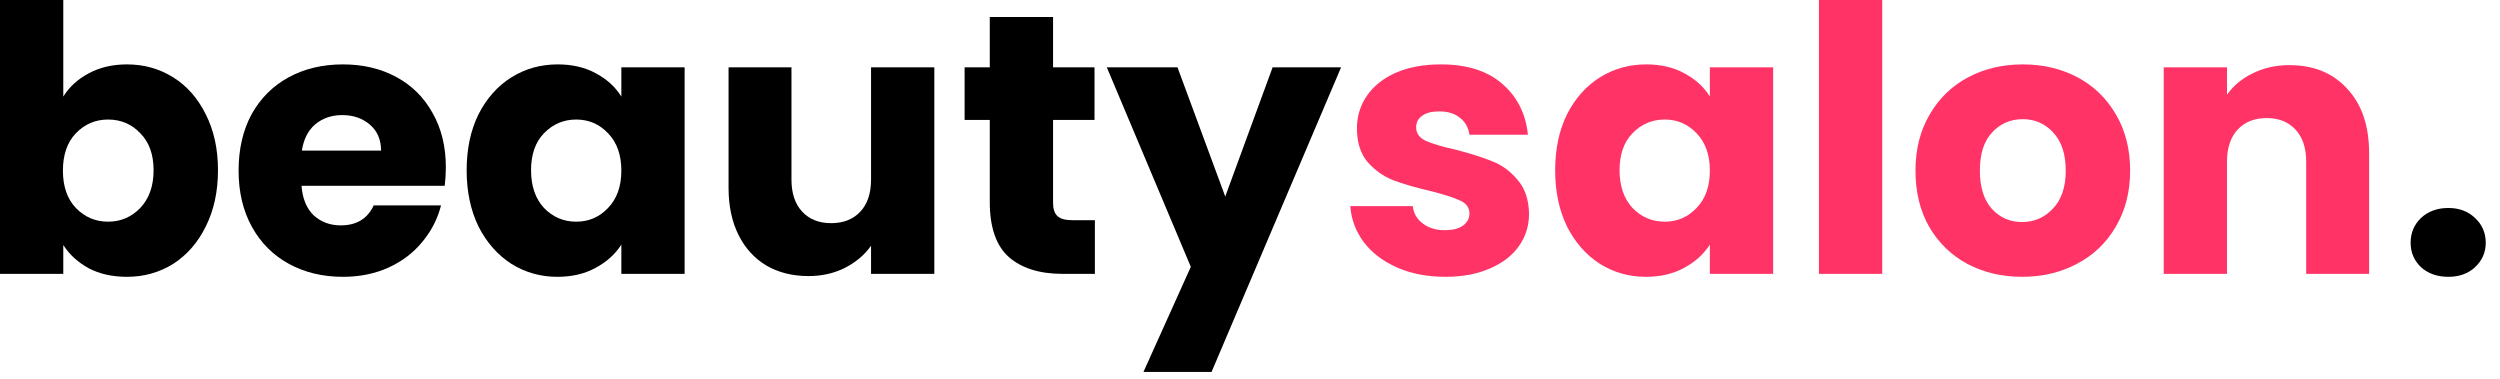<svg width="165" height="25" viewBox="0 0 165 25" fill="none" xmlns="http://www.w3.org/2000/svg">
<path d="M4.177 6.375C4.568 5.74 5.129 5.227 5.862 4.836C6.595 4.445 7.434 4.25 8.378 4.25C9.502 4.25 10.519 4.535 11.431 5.105C12.343 5.675 13.059 6.489 13.581 7.547C14.118 8.606 14.387 9.835 14.387 11.236C14.387 12.636 14.118 13.874 13.581 14.948C13.059 16.007 12.343 16.829 11.431 17.415C10.519 17.985 9.502 18.27 8.378 18.27C7.417 18.27 6.579 18.083 5.862 17.709C5.146 17.318 4.584 16.805 4.177 16.17V18.075H0V0H4.177V6.375ZM10.137 11.236C10.137 10.194 9.843 9.379 9.257 8.793C8.687 8.191 7.979 7.889 7.132 7.889C6.302 7.889 5.593 8.191 5.007 8.793C4.437 9.396 4.152 10.218 4.152 11.26C4.152 12.302 4.437 13.125 5.007 13.727C5.593 14.33 6.302 14.631 7.132 14.631C7.963 14.631 8.671 14.33 9.257 13.727C9.843 13.108 10.137 12.278 10.137 11.236Z" fill="black"/>
<path d="M29.426 11.04C29.426 11.431 29.401 11.838 29.352 12.262H19.9C19.965 13.108 20.234 13.76 20.706 14.216C21.194 14.655 21.789 14.875 22.489 14.875C23.531 14.875 24.256 14.435 24.663 13.556H29.108C28.88 14.452 28.465 15.258 27.863 15.974C27.276 16.691 26.535 17.253 25.64 17.66C24.744 18.067 23.743 18.27 22.635 18.27C21.3 18.27 20.111 17.985 19.069 17.415C18.027 16.846 17.213 16.031 16.627 14.973C16.041 13.914 15.747 12.677 15.747 11.26C15.747 9.843 16.032 8.606 16.602 7.547C17.189 6.489 18.003 5.675 19.045 5.105C20.087 4.535 21.284 4.25 22.635 4.25C23.954 4.25 25.127 4.527 26.153 5.081C27.179 5.634 27.977 6.424 28.546 7.45C29.133 8.476 29.426 9.673 29.426 11.04ZM25.151 9.941C25.151 9.225 24.907 8.655 24.419 8.231C23.93 7.808 23.319 7.596 22.587 7.596C21.886 7.596 21.292 7.8 20.803 8.207C20.331 8.614 20.038 9.192 19.924 9.941H25.151Z" fill="black"/>
<path d="M30.799 11.236C30.799 9.835 31.059 8.606 31.58 7.547C32.118 6.489 32.842 5.675 33.754 5.105C34.666 4.535 35.684 4.25 36.807 4.25C37.768 4.25 38.607 4.445 39.323 4.836C40.056 5.227 40.618 5.74 41.009 6.375V4.445H45.185V18.075H41.009V16.145C40.602 16.78 40.032 17.293 39.299 17.684C38.582 18.075 37.744 18.27 36.783 18.27C35.676 18.27 34.666 17.985 33.754 17.415C32.842 16.829 32.118 16.007 31.58 14.948C31.059 13.874 30.799 12.636 30.799 11.236ZM41.009 11.26C41.009 10.218 40.715 9.396 40.129 8.793C39.559 8.191 38.859 7.889 38.029 7.889C37.198 7.889 36.49 8.191 35.904 8.793C35.334 9.379 35.049 10.194 35.049 11.236C35.049 12.278 35.334 13.108 35.904 13.727C36.49 14.33 37.198 14.631 38.029 14.631C38.859 14.631 39.559 14.33 40.129 13.727C40.715 13.125 41.009 12.302 41.009 11.26Z" fill="black"/>
<path d="M61.666 4.445V18.075H57.489V16.219C57.065 16.821 56.487 17.31 55.755 17.684C55.038 18.042 54.24 18.221 53.361 18.221C52.319 18.221 51.399 17.994 50.601 17.538C49.803 17.065 49.184 16.39 48.744 15.51C48.305 14.631 48.085 13.597 48.085 12.408V4.445H52.237V11.846C52.237 12.758 52.473 13.467 52.946 13.971C53.418 14.476 54.053 14.729 54.851 14.729C55.665 14.729 56.308 14.476 56.78 13.971C57.253 13.467 57.489 12.758 57.489 11.846V4.445H61.666Z" fill="black"/>
<path d="M72.262 14.533V18.075H70.137C68.623 18.075 67.442 17.709 66.595 16.976C65.749 16.227 65.325 15.014 65.325 13.336V7.914H63.664V4.445H65.325V1.124H69.502V4.445H72.238V7.914H69.502V13.385C69.502 13.792 69.6 14.085 69.795 14.264C69.99 14.444 70.316 14.533 70.772 14.533H72.262Z" fill="black"/>
<path d="M88.511 4.445L79.962 24.548H75.468L78.594 17.611L73.05 4.445H77.715L80.866 12.97L83.992 4.445H88.511Z" fill="black"/>
<path d="M95.396 18.27C94.207 18.27 93.149 18.067 92.22 17.66C91.292 17.253 90.559 16.699 90.022 15.999C89.485 15.282 89.183 14.484 89.118 13.605H93.246C93.295 14.077 93.515 14.46 93.906 14.753C94.297 15.046 94.777 15.193 95.347 15.193C95.868 15.193 96.267 15.095 96.544 14.9C96.837 14.688 96.983 14.419 96.983 14.094C96.983 13.703 96.78 13.418 96.373 13.239C95.966 13.043 95.306 12.832 94.394 12.604C93.417 12.376 92.603 12.139 91.952 11.895C91.3 11.635 90.739 11.236 90.266 10.698C89.794 10.145 89.558 9.404 89.558 8.476C89.558 7.694 89.77 6.986 90.193 6.351C90.633 5.699 91.268 5.186 92.098 4.812C92.945 4.437 93.947 4.25 95.103 4.25C96.812 4.25 98.156 4.673 99.133 5.52C100.126 6.367 100.696 7.49 100.843 8.891H96.983C96.918 8.419 96.707 8.044 96.348 7.767C96.006 7.49 95.55 7.352 94.981 7.352C94.492 7.352 94.117 7.45 93.857 7.645C93.596 7.824 93.466 8.077 93.466 8.402C93.466 8.793 93.67 9.086 94.077 9.282C94.5 9.477 95.151 9.673 96.031 9.868C97.04 10.129 97.863 10.389 98.498 10.649C99.133 10.894 99.686 11.301 100.159 11.871C100.647 12.425 100.9 13.174 100.916 14.118C100.916 14.916 100.688 15.632 100.232 16.267C99.792 16.886 99.149 17.375 98.302 17.733C97.472 18.091 96.503 18.27 95.396 18.27Z" fill="#FF3366"/>
<path d="M102.641 11.236C102.641 9.835 102.901 8.606 103.422 7.547C103.96 6.489 104.684 5.675 105.596 5.105C106.508 4.535 107.526 4.25 108.649 4.25C109.61 4.25 110.449 4.445 111.165 4.836C111.898 5.227 112.46 5.74 112.851 6.375V4.445H117.027V18.075H112.851V16.145C112.444 16.78 111.874 17.293 111.141 17.684C110.424 18.075 109.586 18.27 108.625 18.27C107.518 18.27 106.508 17.985 105.596 17.415C104.684 16.829 103.96 16.007 103.422 14.948C102.901 13.874 102.641 12.636 102.641 11.236ZM112.851 11.26C112.851 10.218 112.558 9.396 111.971 8.793C111.401 8.191 110.701 7.889 109.871 7.889C109.04 7.889 108.332 8.191 107.746 8.793C107.176 9.379 106.891 10.194 106.891 11.236C106.891 12.278 107.176 13.108 107.746 13.727C108.332 14.33 109.04 14.631 109.871 14.631C110.701 14.631 111.401 14.33 111.971 13.727C112.558 13.125 112.851 12.302 112.851 11.26Z" fill="#FF3366"/>
<path d="M124.226 0V18.075H120.049V0H124.226Z" fill="#FF3366"/>
<path d="M133.457 18.27C132.122 18.27 130.917 17.985 129.842 17.415C128.783 16.846 127.945 16.031 127.326 14.973C126.723 13.914 126.422 12.677 126.422 11.26C126.422 9.86 126.732 8.63 127.35 7.572C127.969 6.497 128.816 5.675 129.891 5.105C130.965 4.535 132.17 4.25 133.506 4.25C134.841 4.25 136.046 4.535 137.121 5.105C138.195 5.675 139.042 6.497 139.661 7.572C140.28 8.63 140.589 9.86 140.589 11.26C140.589 12.661 140.272 13.898 139.636 14.973C139.018 16.031 138.163 16.846 137.072 17.415C135.997 17.985 134.792 18.27 133.457 18.27ZM133.457 14.655C134.255 14.655 134.93 14.362 135.484 13.776C136.054 13.19 136.339 12.351 136.339 11.26C136.339 10.169 136.062 9.331 135.509 8.744C134.971 8.158 134.304 7.865 133.506 7.865C132.691 7.865 132.016 8.158 131.478 8.744C130.941 9.314 130.672 10.153 130.672 11.26C130.672 12.351 130.933 13.19 131.454 13.776C131.991 14.362 132.659 14.655 133.457 14.655Z" fill="#FF3366"/>
<path d="M151.11 4.299C152.705 4.299 153.976 4.82 154.92 5.862C155.881 6.888 156.361 8.305 156.361 10.112V18.075H152.209V10.674C152.209 9.762 151.973 9.054 151.5 8.549C151.028 8.044 150.393 7.792 149.595 7.792C148.797 7.792 148.162 8.044 147.69 8.549C147.218 9.054 146.982 9.762 146.982 10.674V18.075H142.805V4.445H146.982V6.253C147.405 5.65 147.975 5.178 148.691 4.836C149.408 4.478 150.214 4.299 151.11 4.299Z" fill="#FF3366"/>
<path d="M161.592 18.27C160.86 18.27 160.257 18.059 159.785 17.635C159.329 17.195 159.101 16.658 159.101 16.023C159.101 15.372 159.329 14.826 159.785 14.387C160.257 13.947 160.86 13.727 161.592 13.727C162.309 13.727 162.895 13.947 163.351 14.387C163.823 14.826 164.059 15.372 164.059 16.023C164.059 16.658 163.823 17.195 163.351 17.635C162.895 18.059 162.309 18.27 161.592 18.27Z" fill="black"/>
</svg>
